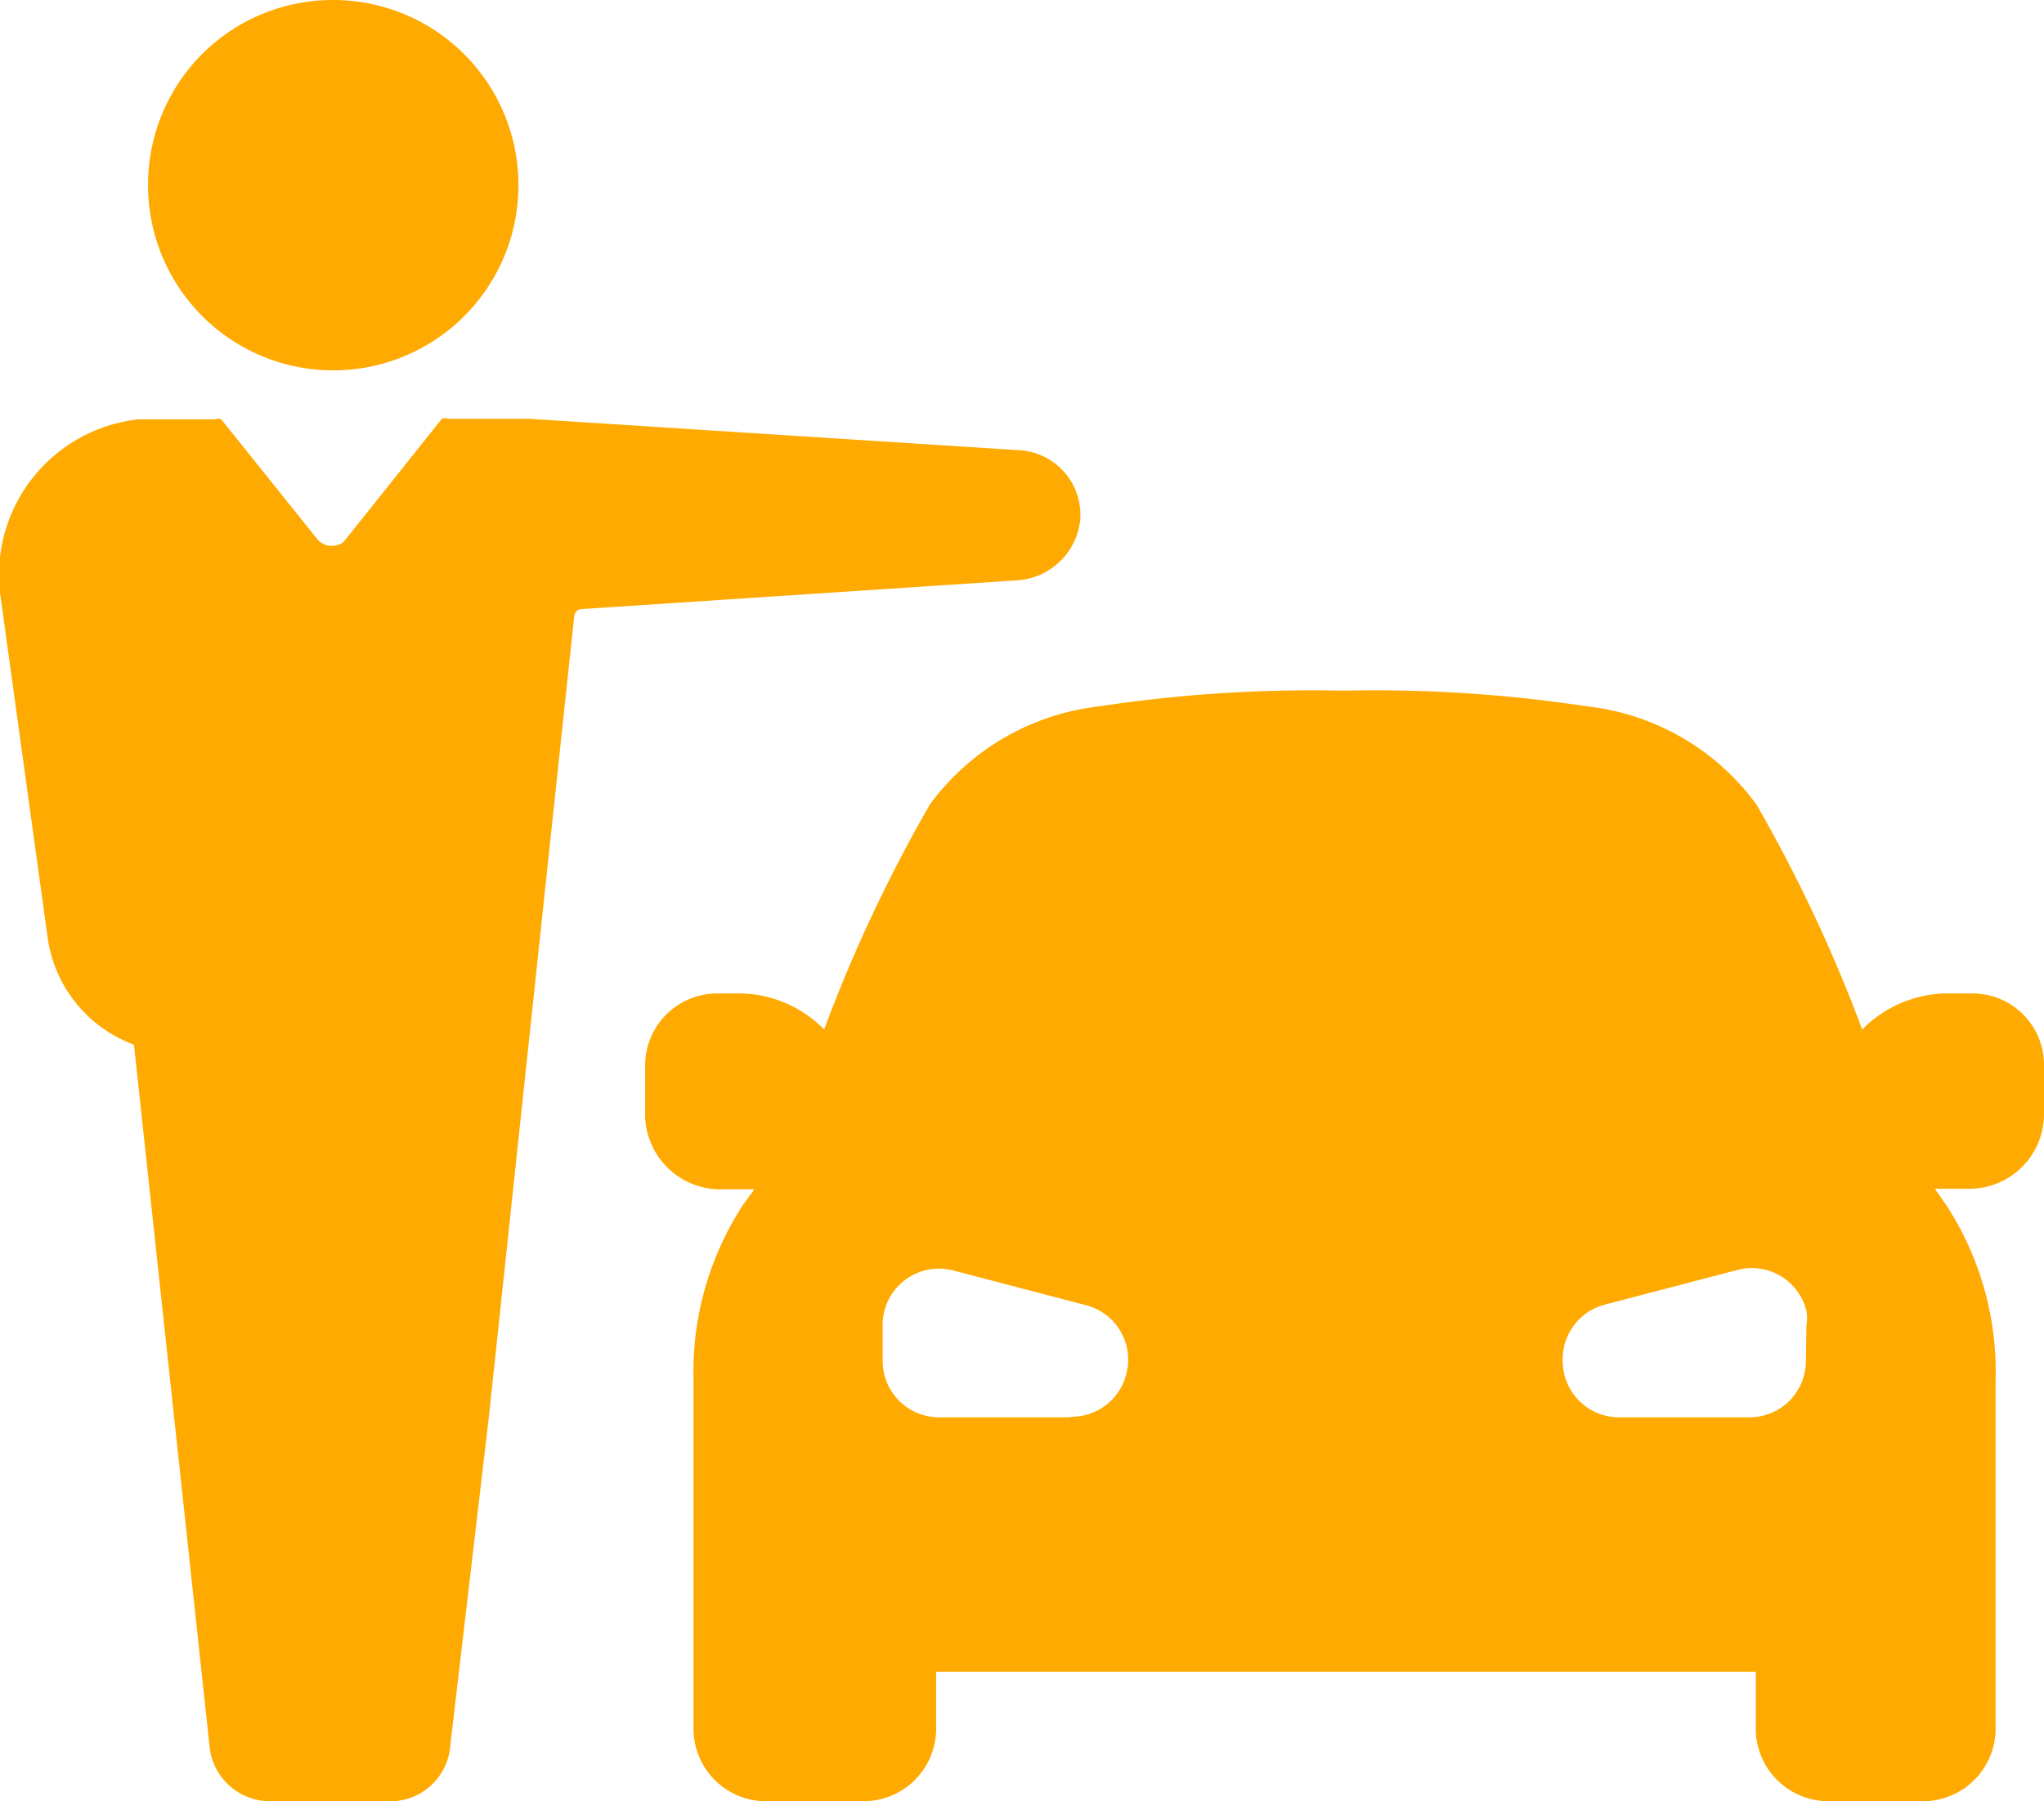 <svg xmlns="http://www.w3.org/2000/svg" viewBox="0 0 36.31 32"><defs><style>.b2f2ea09-7ff5-4530-a17a-23381d3a4bbe{fill:#fa0;}</style></defs><title>资源 1</title><g id="68f045ab-7312-422c-a4d6-aae1f66659fa" data-name="图层 2"><g id="319abfda-2d10-47a3-a069-80960812fcd1" data-name="图层 1"><path class="b2f2ea09-7ff5-4530-a17a-23381d3a4bbe" d="M35,17.65h-.47a2.15,2.15,0,0,0-1.45.64,26.59,26.59,0,0,0-1.88-4,4.32,4.32,0,0,0-3-1.74,25.19,25.19,0,0,0-4.34-.28h0a25.25,25.25,0,0,0-4.34.28,4.34,4.34,0,0,0-3,1.74,26.59,26.59,0,0,0-1.88,4,2.13,2.13,0,0,0-1.44-.64h-.48a1.28,1.28,0,0,0-1.26,1.26v.92a1.34,1.34,0,0,0,1.31,1.3h.63l-.19.26a5.43,5.43,0,0,0-.89,3.13V30.7A1.29,1.29,0,0,0,13.67,32h1.67a1.29,1.29,0,0,0,1.29-1.3v-1H31.19v1A1.29,1.29,0,0,0,32.48,32h1.68a1.29,1.29,0,0,0,1.29-1.29V24.52a5.41,5.41,0,0,0-.89-3.13l-.19-.27H35a1.33,1.33,0,0,0,1.31-1.29v-.92A1.27,1.27,0,0,0,35,17.65Zm-16,7.53H16.68a1,1,0,0,1-1-1h0v-.61a1,1,0,0,1,1.25-1l2.37.62a1,1,0,0,1,.7,1.25,1,1,0,0,1-.95.73Zm13.08-1a1,1,0,0,1-1,1H28.76a1,1,0,0,1-1-1,1,1,0,0,1,.74-1l2.37-.62a1,1,0,0,1,1.22.73.69.69,0,0,1,0,.25ZM5.91,0A3.29,3.29,0,1,1,2.63,3.28,3.28,3.28,0,0,1,5.91,0ZM18.07,10.31l-7.73.51a.14.14,0,0,0-.14.13L8.68,25.21,8,31A1.07,1.07,0,0,1,7,32H4.81a1.08,1.08,0,0,1-1.09-1L2.38,18.56A2.38,2.38,0,0,1,.84,16.61L0,10.53A2.78,2.78,0,0,1,2.46,7.45H3.82a.13.13,0,0,1,.11,0l1.7,2.12a.34.34,0,0,0,.47.06l.05-.06,1.7-2.13a.15.15,0,0,1,.11,0l1.44,0L18.13,8a1.15,1.15,0,0,1,1.06,1.22v0A1.2,1.2,0,0,1,18.07,10.31Z"/></g></g></svg>